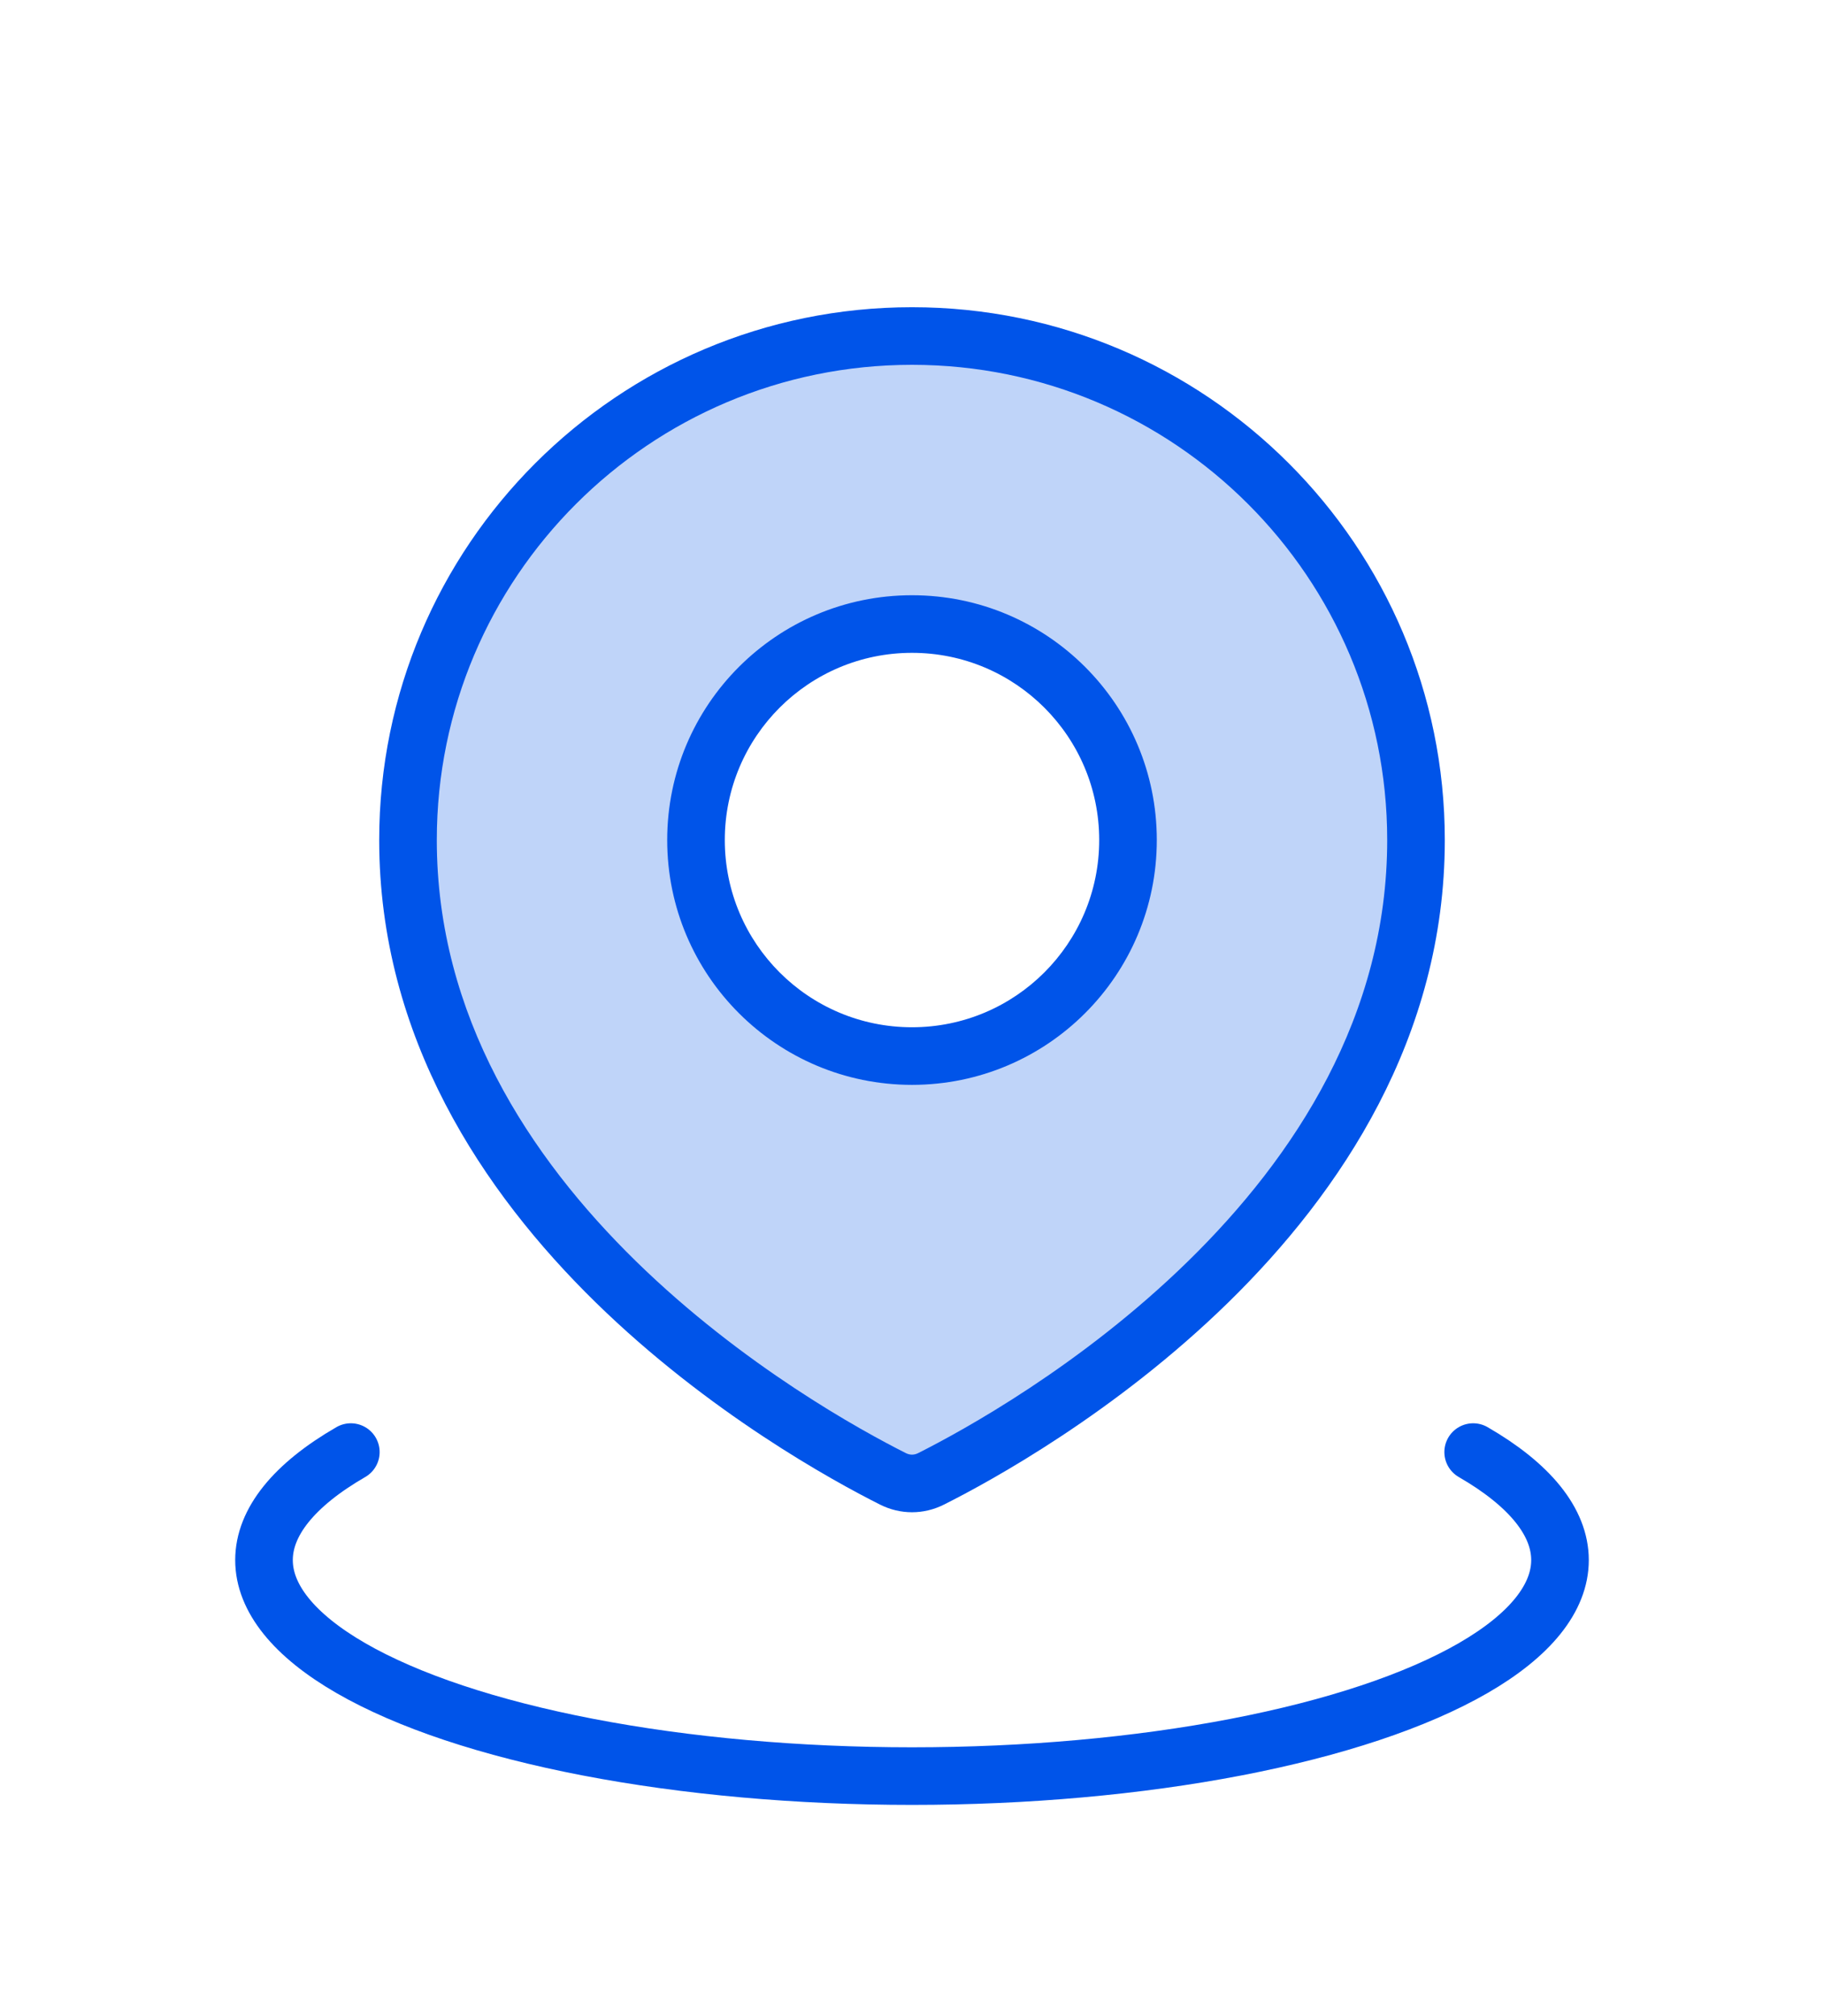 <svg width="38" height="42" viewBox="0 0 38 42" fill="none" xmlns="http://www.w3.org/2000/svg">
<g filter="url(#filter0_bd_17_50)">
<path fill-rule="evenodd" clip-rule="evenodd" d="M19.398 26.808C21.316 25.843 29.5 21.268 29.5 13.5C29.5 7.701 24.799 3 19 3C13.201 3 8.5 7.701 8.5 13.5C8.5 21.268 16.684 25.843 18.602 26.808C18.856 26.936 19.144 26.936 19.398 26.808ZM19 18C21.485 18 23.5 15.985 23.5 13.5C23.5 11.015 21.485 9 19 9C16.515 9 14.5 11.015 14.5 13.5C14.5 15.985 16.515 18 19 18Z" fill="#0054E9" fill-opacity="0.25"/>
<path d="M19.398 26.808L19.668 27.343L19.668 27.343L19.398 26.808ZM18.602 26.808L18.871 26.271L18.871 26.271L18.602 26.808ZM28.9 13.5C28.9 17.16 26.974 20.1 24.749 22.276C22.526 24.45 20.061 25.802 19.129 26.271L19.668 27.343C20.653 26.848 23.239 25.43 25.588 23.134C27.934 20.839 30.1 17.609 30.1 13.5H28.9ZM19 3.6C24.468 3.6 28.9 8.032 28.9 13.5H30.1C30.1 7.37 25.13 2.4 19 2.4V3.6ZM9.1 13.5C9.1 8.032 13.532 3.6 19 3.6V2.4C12.87 2.4 7.9 7.37 7.9 13.5H9.1ZM18.871 26.271C17.939 25.802 15.475 24.45 13.251 22.276C11.026 20.1 9.1 17.16 9.1 13.5H7.9C7.9 17.609 10.066 20.839 12.412 23.134C14.761 25.43 17.347 26.848 18.332 27.343L18.871 26.271ZM19.129 26.271C19.044 26.314 18.956 26.314 18.871 26.271L18.332 27.343C18.756 27.557 19.244 27.557 19.668 27.343L19.129 26.271ZM22.9 13.5C22.9 15.654 21.154 17.4 19 17.4V18.6C21.817 18.6 24.1 16.317 24.1 13.5H22.9ZM19 9.6C21.154 9.6 22.9 11.346 22.9 13.5H24.1C24.1 10.683 21.817 8.4 19 8.4V9.6ZM15.1 13.5C15.1 11.346 16.846 9.6 19 9.6V8.4C16.183 8.4 13.9 10.683 13.9 13.5H15.1ZM19 17.4C16.846 17.4 15.1 15.654 15.1 13.5H13.9C13.9 16.317 16.183 18.6 19 18.6V17.4Z" fill="#0054E9"/>
<path d="M30.691 26.25C31.876 26.934 32.5 27.71 32.5 28.5C32.5 29.29 31.876 30.066 30.691 30.75C29.506 31.434 27.802 32.002 25.75 32.397C23.698 32.792 21.37 33 19 33C16.63 33 14.302 32.792 12.25 32.397C10.198 32.002 8.494 31.434 7.309 30.75C6.124 30.066 5.5 29.29 5.5 28.5C5.5 27.71 6.124 26.934 7.309 26.25" stroke="#0054E9" stroke-width="1.2" stroke-linecap="round"/>
</g>
<defs>
<filter id="filter0_bd_17_50" x="-3" y="-4" width="44" height="48" filterUnits="userSpaceOnUse" color-interpolation-filters="sRGB">
<feFlood flood-opacity="0" result="BackgroundImageFix"/>
<feGaussianBlur in="BackgroundImageFix" stdDeviation="2"/>
<feComposite in2="SourceAlpha" operator="in" result="effect1_backgroundBlur_17_50"/>
<feColorMatrix in="SourceAlpha" type="matrix" values="0 0 0 0 0 0 0 0 0 0 0 0 0 0 0 0 0 0 127 0" result="hardAlpha"/>
<feOffset dy="4"/>
<feGaussianBlur stdDeviation="2"/>
<feComposite in2="hardAlpha" operator="out"/>
<feColorMatrix type="matrix" values="0 0 0 0 0 0 0 0 0 0 0 0 0 0 0 0 0 0 0.25 0"/>
<feBlend mode="normal" in2="effect1_backgroundBlur_17_50" result="effect2_dropShadow_17_50"/>
<feBlend mode="normal" in="SourceGraphic" in2="effect2_dropShadow_17_50" result="shape"/>
</filter>
</defs>
</svg>
